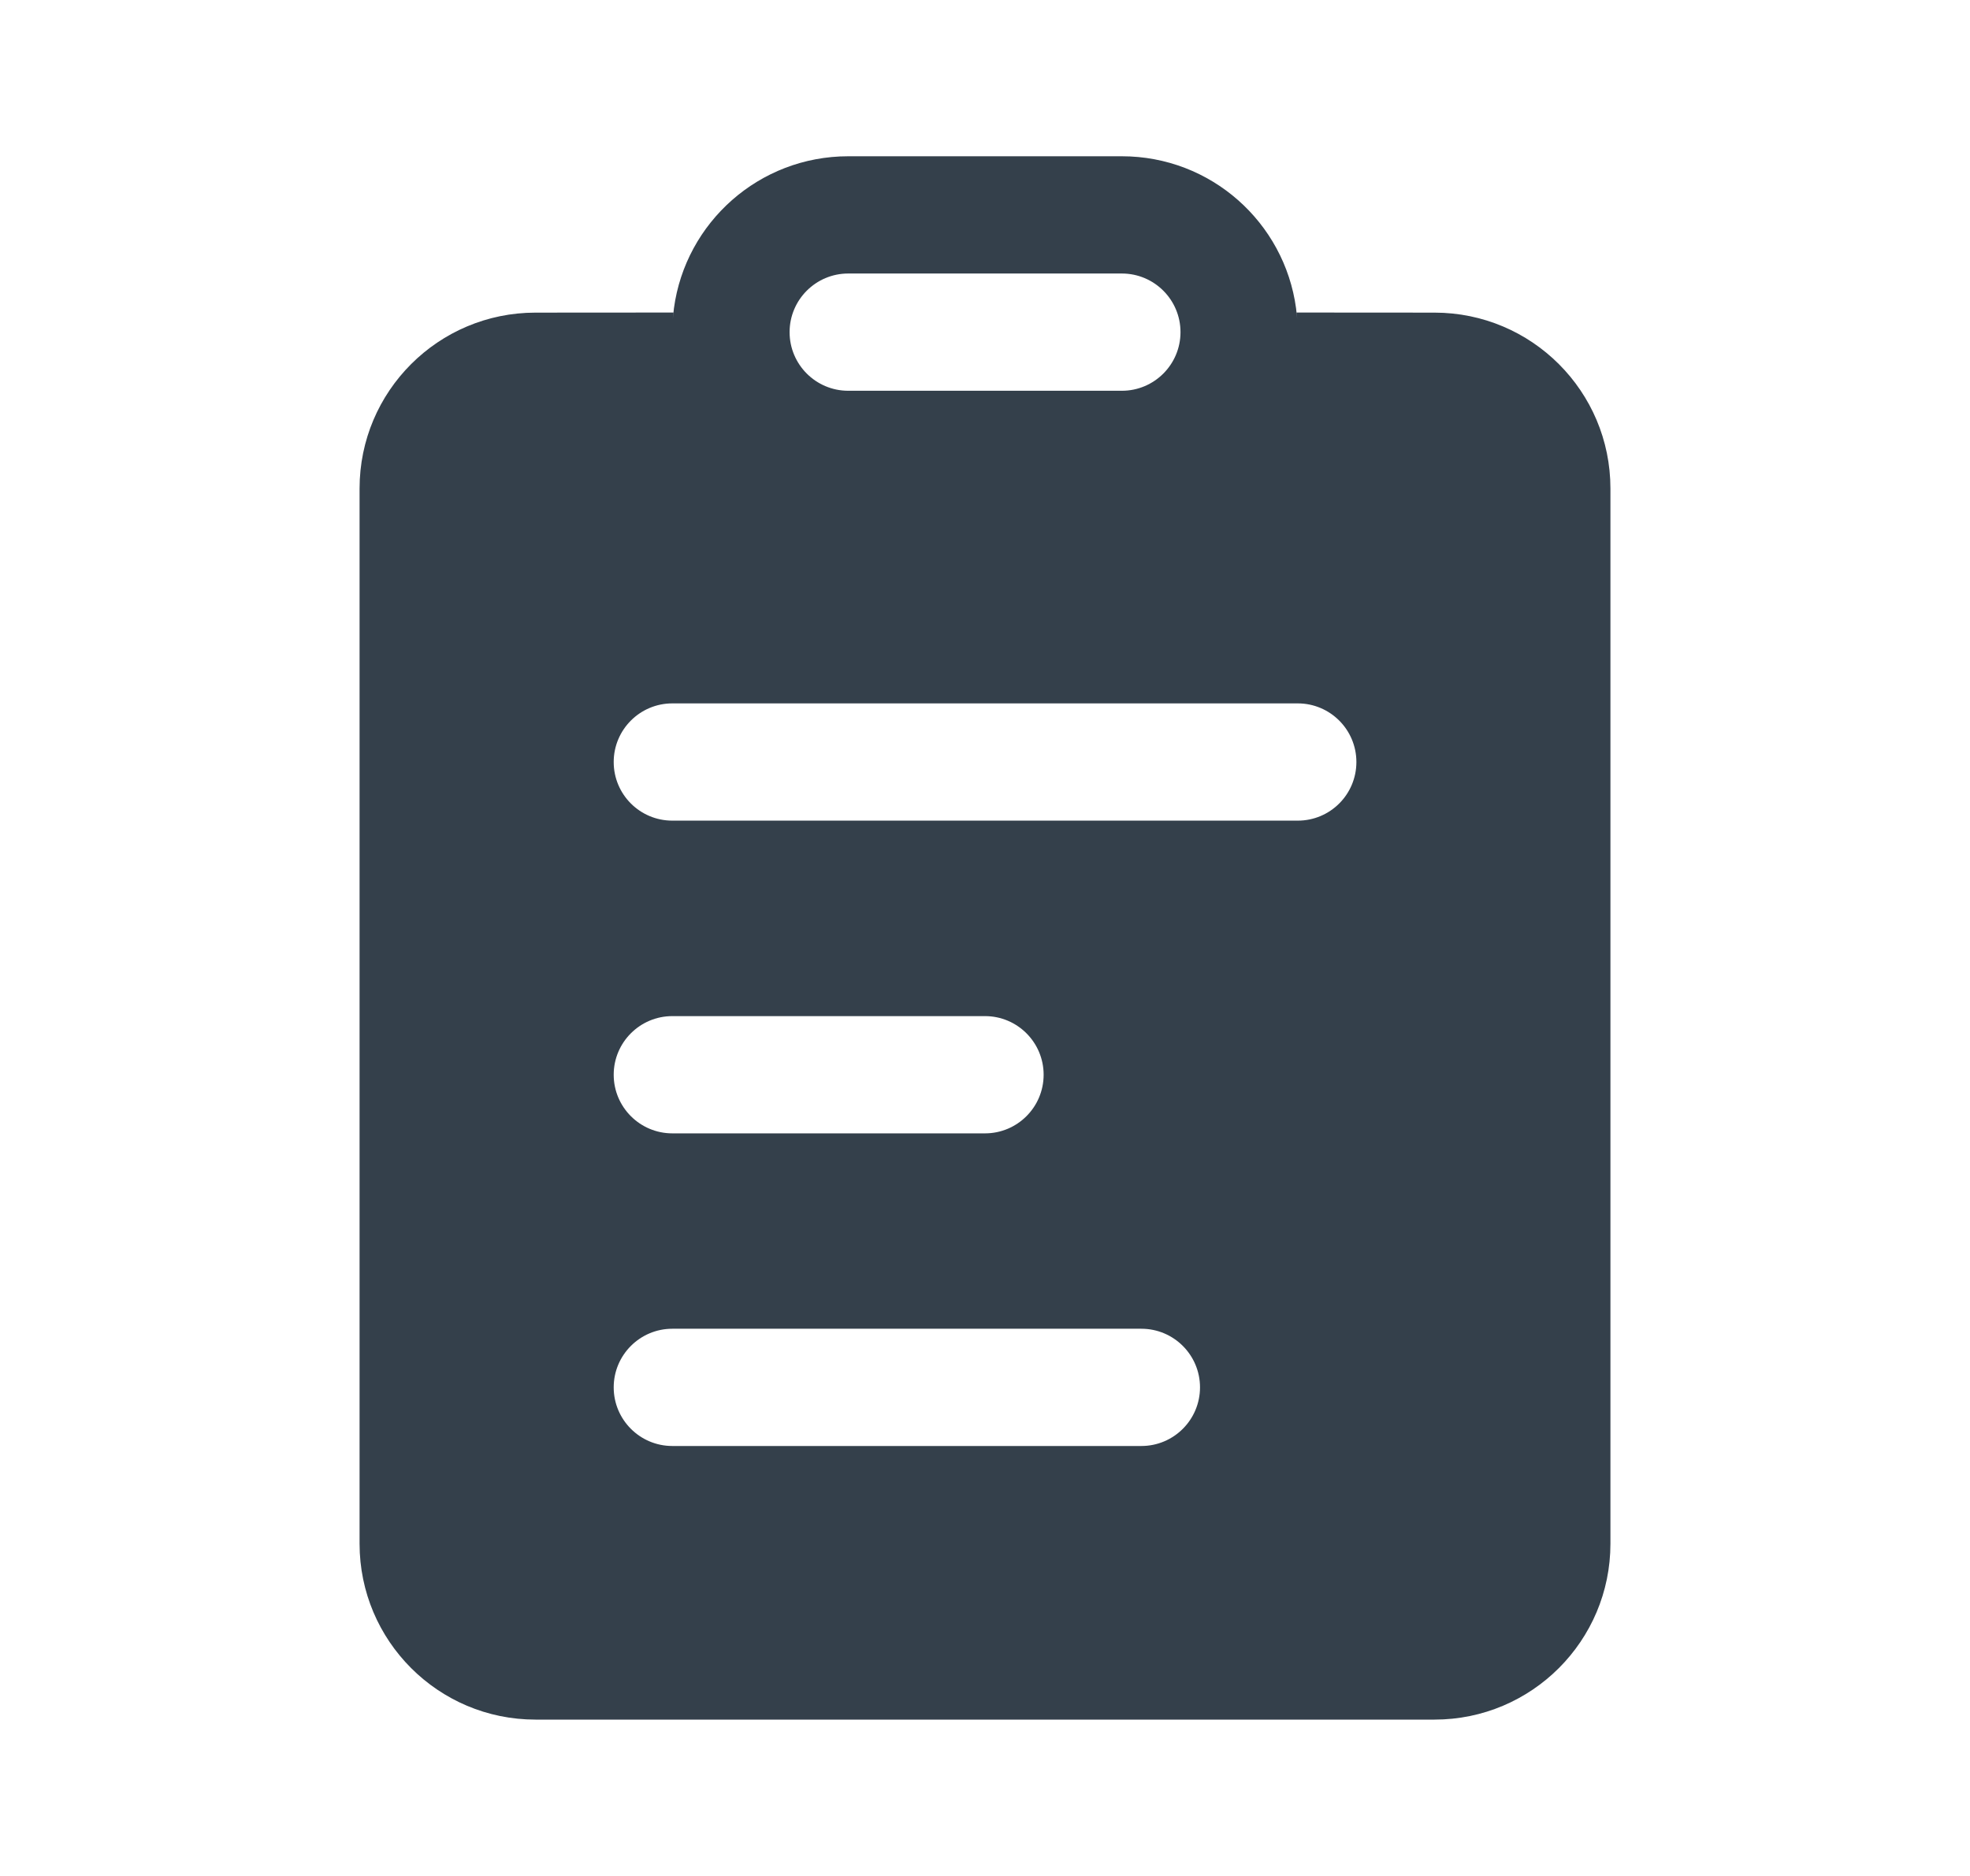 <svg width="21" height="20" viewBox="0 0 21 20" fill="none" xmlns="http://www.w3.org/2000/svg">
<path d="M11.959 2.916H9.042C8.697 2.916 8.417 3.196 8.417 3.541C8.417 3.886 8.697 4.166 9.042 4.166H11.959C12.304 4.166 12.584 3.886 12.584 3.541C12.584 3.196 12.304 2.916 11.959 2.916ZM11.959 1.666C12.908 1.666 13.692 2.371 13.816 3.287L13.828 3.399L13.822 3.332L15.292 3.333C16.327 3.333 17.167 4.172 17.167 5.208V16.458C17.167 17.493 16.327 18.333 15.292 18.333H5.708C4.673 18.333 3.833 17.493 3.833 16.458V5.208C3.833 4.172 4.673 3.333 5.708 3.333L7.178 3.332L7.172 3.399L7.184 3.287C7.308 2.371 8.093 1.666 9.042 1.666H11.959ZM12.167 14.166H7.167C6.822 14.166 6.542 14.446 6.542 14.791C6.542 15.136 6.822 15.416 7.167 15.416H12.167C12.512 15.416 12.792 15.136 12.792 14.791C12.792 14.446 12.512 14.166 12.167 14.166ZM10.5 10.833H7.167C6.822 10.833 6.542 11.113 6.542 11.458C6.542 11.803 6.822 12.083 7.167 12.083H10.5C10.845 12.083 11.125 11.803 11.125 11.458C11.125 11.113 10.845 10.833 10.5 10.833ZM13.834 7.499H7.167C6.822 7.499 6.542 7.779 6.542 8.124C6.542 8.47 6.822 8.749 7.167 8.749H13.834C14.179 8.749 14.459 8.47 14.459 8.124C14.459 7.779 14.179 7.499 13.834 7.499Z" fill="#34404B"/>
</svg>
